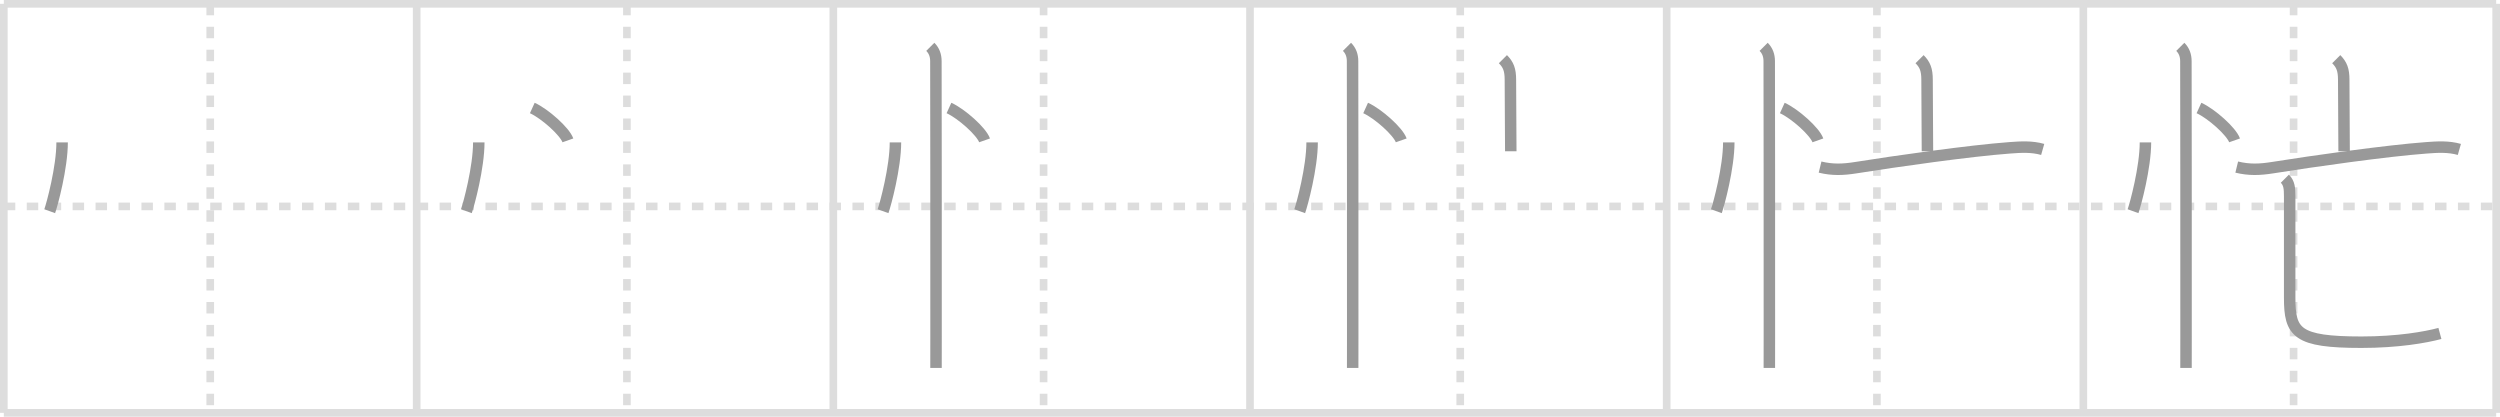 <svg width="654px" height="109px" viewBox="0 0 654 109" xmlns="http://www.w3.org/2000/svg" xmlns:xlink="http://www.w3.org/1999/xlink" xml:space="preserve" version="1.1" baseProfile="full">
<line x1="1" y1="1" x2="653" y2="1" style="stroke:#ddd;stroke-width:2"></line>
<line x1="1" y1="1" x2="1" y2="108" style="stroke:#ddd;stroke-width:2"></line>
<line x1="1" y1="108" x2="653" y2="108" style="stroke:#ddd;stroke-width:2"></line>
<line x1="653" y1="1" x2="653" y2="108" style="stroke:#ddd;stroke-width:2"></line>
<line x1="109" y1="1" x2="109" y2="108" style="stroke:#ddd;stroke-width:2"></line>
<line x1="218" y1="1" x2="218" y2="108" style="stroke:#ddd;stroke-width:2"></line>
<line x1="327" y1="1" x2="327" y2="108" style="stroke:#ddd;stroke-width:2"></line>
<line x1="436" y1="1" x2="436" y2="108" style="stroke:#ddd;stroke-width:2"></line>
<line x1="545" y1="1" x2="545" y2="108" style="stroke:#ddd;stroke-width:2"></line>
<line x1="1" y1="54" x2="653" y2="54" style="stroke:#ddd;stroke-width:2;stroke-dasharray:3 3"></line>
<line x1="55" y1="1" x2="55" y2="108" style="stroke:#ddd;stroke-width:2;stroke-dasharray:3 3"></line>
<line x1="164" y1="1" x2="164" y2="108" style="stroke:#ddd;stroke-width:2;stroke-dasharray:3 3"></line>
<line x1="273" y1="1" x2="273" y2="108" style="stroke:#ddd;stroke-width:2;stroke-dasharray:3 3"></line>
<line x1="382" y1="1" x2="382" y2="108" style="stroke:#ddd;stroke-width:2;stroke-dasharray:3 3"></line>
<line x1="491" y1="1" x2="491" y2="108" style="stroke:#ddd;stroke-width:2;stroke-dasharray:3 3"></line>
<line x1="600" y1="1" x2="600" y2="108" style="stroke:#ddd;stroke-width:2;stroke-dasharray:3 3"></line>
<path d="M16.25,37.25c0,6.52-2.58,16.14-3.25,18" style="fill:none;stroke:#999;stroke-width:3"></path>

<path d="M125.25,37.25c0,6.52-2.58,16.14-3.25,18" style="fill:none;stroke:#999;stroke-width:3"></path>
<path d="M139.25,28.25c3.28,1.49,8.49,6.14,9.31,8.47" style="fill:none;stroke:#999;stroke-width:3"></path>

<path d="M234.25,37.25c0,6.52-2.58,16.14-3.25,18" style="fill:none;stroke:#999;stroke-width:3"></path>
<path d="M248.25,28.25c3.28,1.49,8.49,6.14,9.31,8.47" style="fill:none;stroke:#999;stroke-width:3"></path>
<path d="M243.37,12.25c1,1,1.46,2.25,1.46,3.75c0,0.86,0.08,51,0.04,72c-0.01,4-0.01,6.93-0.01,8.25" style="fill:none;stroke:#999;stroke-width:3"></path>

<path d="M343.25,37.25c0,6.52-2.58,16.14-3.25,18" style="fill:none;stroke:#999;stroke-width:3"></path>
<path d="M357.25,28.25c3.28,1.49,8.49,6.14,9.31,8.47" style="fill:none;stroke:#999;stroke-width:3"></path>
<path d="M352.37,12.25c1,1,1.46,2.25,1.46,3.75c0,0.86,0.08,51,0.04,72c-0.01,4-0.01,6.93-0.01,8.25" style="fill:none;stroke:#999;stroke-width:3"></path>
<path d="M393.16,15.48c1.43,1.43,1.96,2.77,1.96,5.39c0,5,0.1,13.88,0.1,18.7" style="fill:none;stroke:#999;stroke-width:3"></path>

<path d="M452.25,37.25c0,6.52-2.58,16.14-3.25,18" style="fill:none;stroke:#999;stroke-width:3"></path>
<path d="M466.25,28.25c3.28,1.49,8.49,6.14,9.31,8.47" style="fill:none;stroke:#999;stroke-width:3"></path>
<path d="M461.37,12.25c1,1,1.46,2.25,1.46,3.75c0,0.86,0.08,51,0.04,72c-0.01,4-0.01,6.93-0.01,8.25" style="fill:none;stroke:#999;stroke-width:3"></path>
<path d="M502.16,15.48c1.43,1.43,1.96,2.77,1.96,5.39c0,5,0.1,13.88,0.1,18.7" style="fill:none;stroke:#999;stroke-width:3"></path>
<path d="M476.13,43.71c3.24,0.79,5.98,0.69,9.38,0.15c10.46-1.67,29.7-4.41,40.24-5.19c2.92-0.22,5.77-0.39,8.62,0.42" style="fill:none;stroke:#999;stroke-width:3"></path>

<path d="M561.25,37.25c0,6.52-2.58,16.14-3.25,18" style="fill:none;stroke:#999;stroke-width:3"></path>
<path d="M575.25,28.25c3.28,1.49,8.49,6.14,9.31,8.47" style="fill:none;stroke:#999;stroke-width:3"></path>
<path d="M570.37,12.25c1,1,1.46,2.25,1.46,3.75c0,0.86,0.08,51,0.04,72c-0.01,4-0.01,6.93-0.01,8.25" style="fill:none;stroke:#999;stroke-width:3"></path>
<path d="M611.16,15.48c1.43,1.43,1.96,2.77,1.96,5.39c0,5,0.1,13.88,0.1,18.7" style="fill:none;stroke:#999;stroke-width:3"></path>
<path d="M585.13,43.71c3.24,0.79,5.98,0.69,9.38,0.15c10.46-1.67,29.7-4.41,40.24-5.19c2.92-0.22,5.77-0.39,8.62,0.42" style="fill:none;stroke:#999;stroke-width:3"></path>
<path d="M597.72,46.75c1.14,1.14,1.26,2.5,1.26,4.6c0,11.4,0,22.21,0,26.53c0,9.12,1.77,11.64,18.77,11.64c9.5,0,16.75-1.27,20.53-2.29" style="fill:none;stroke:#999;stroke-width:3"></path>

</svg>